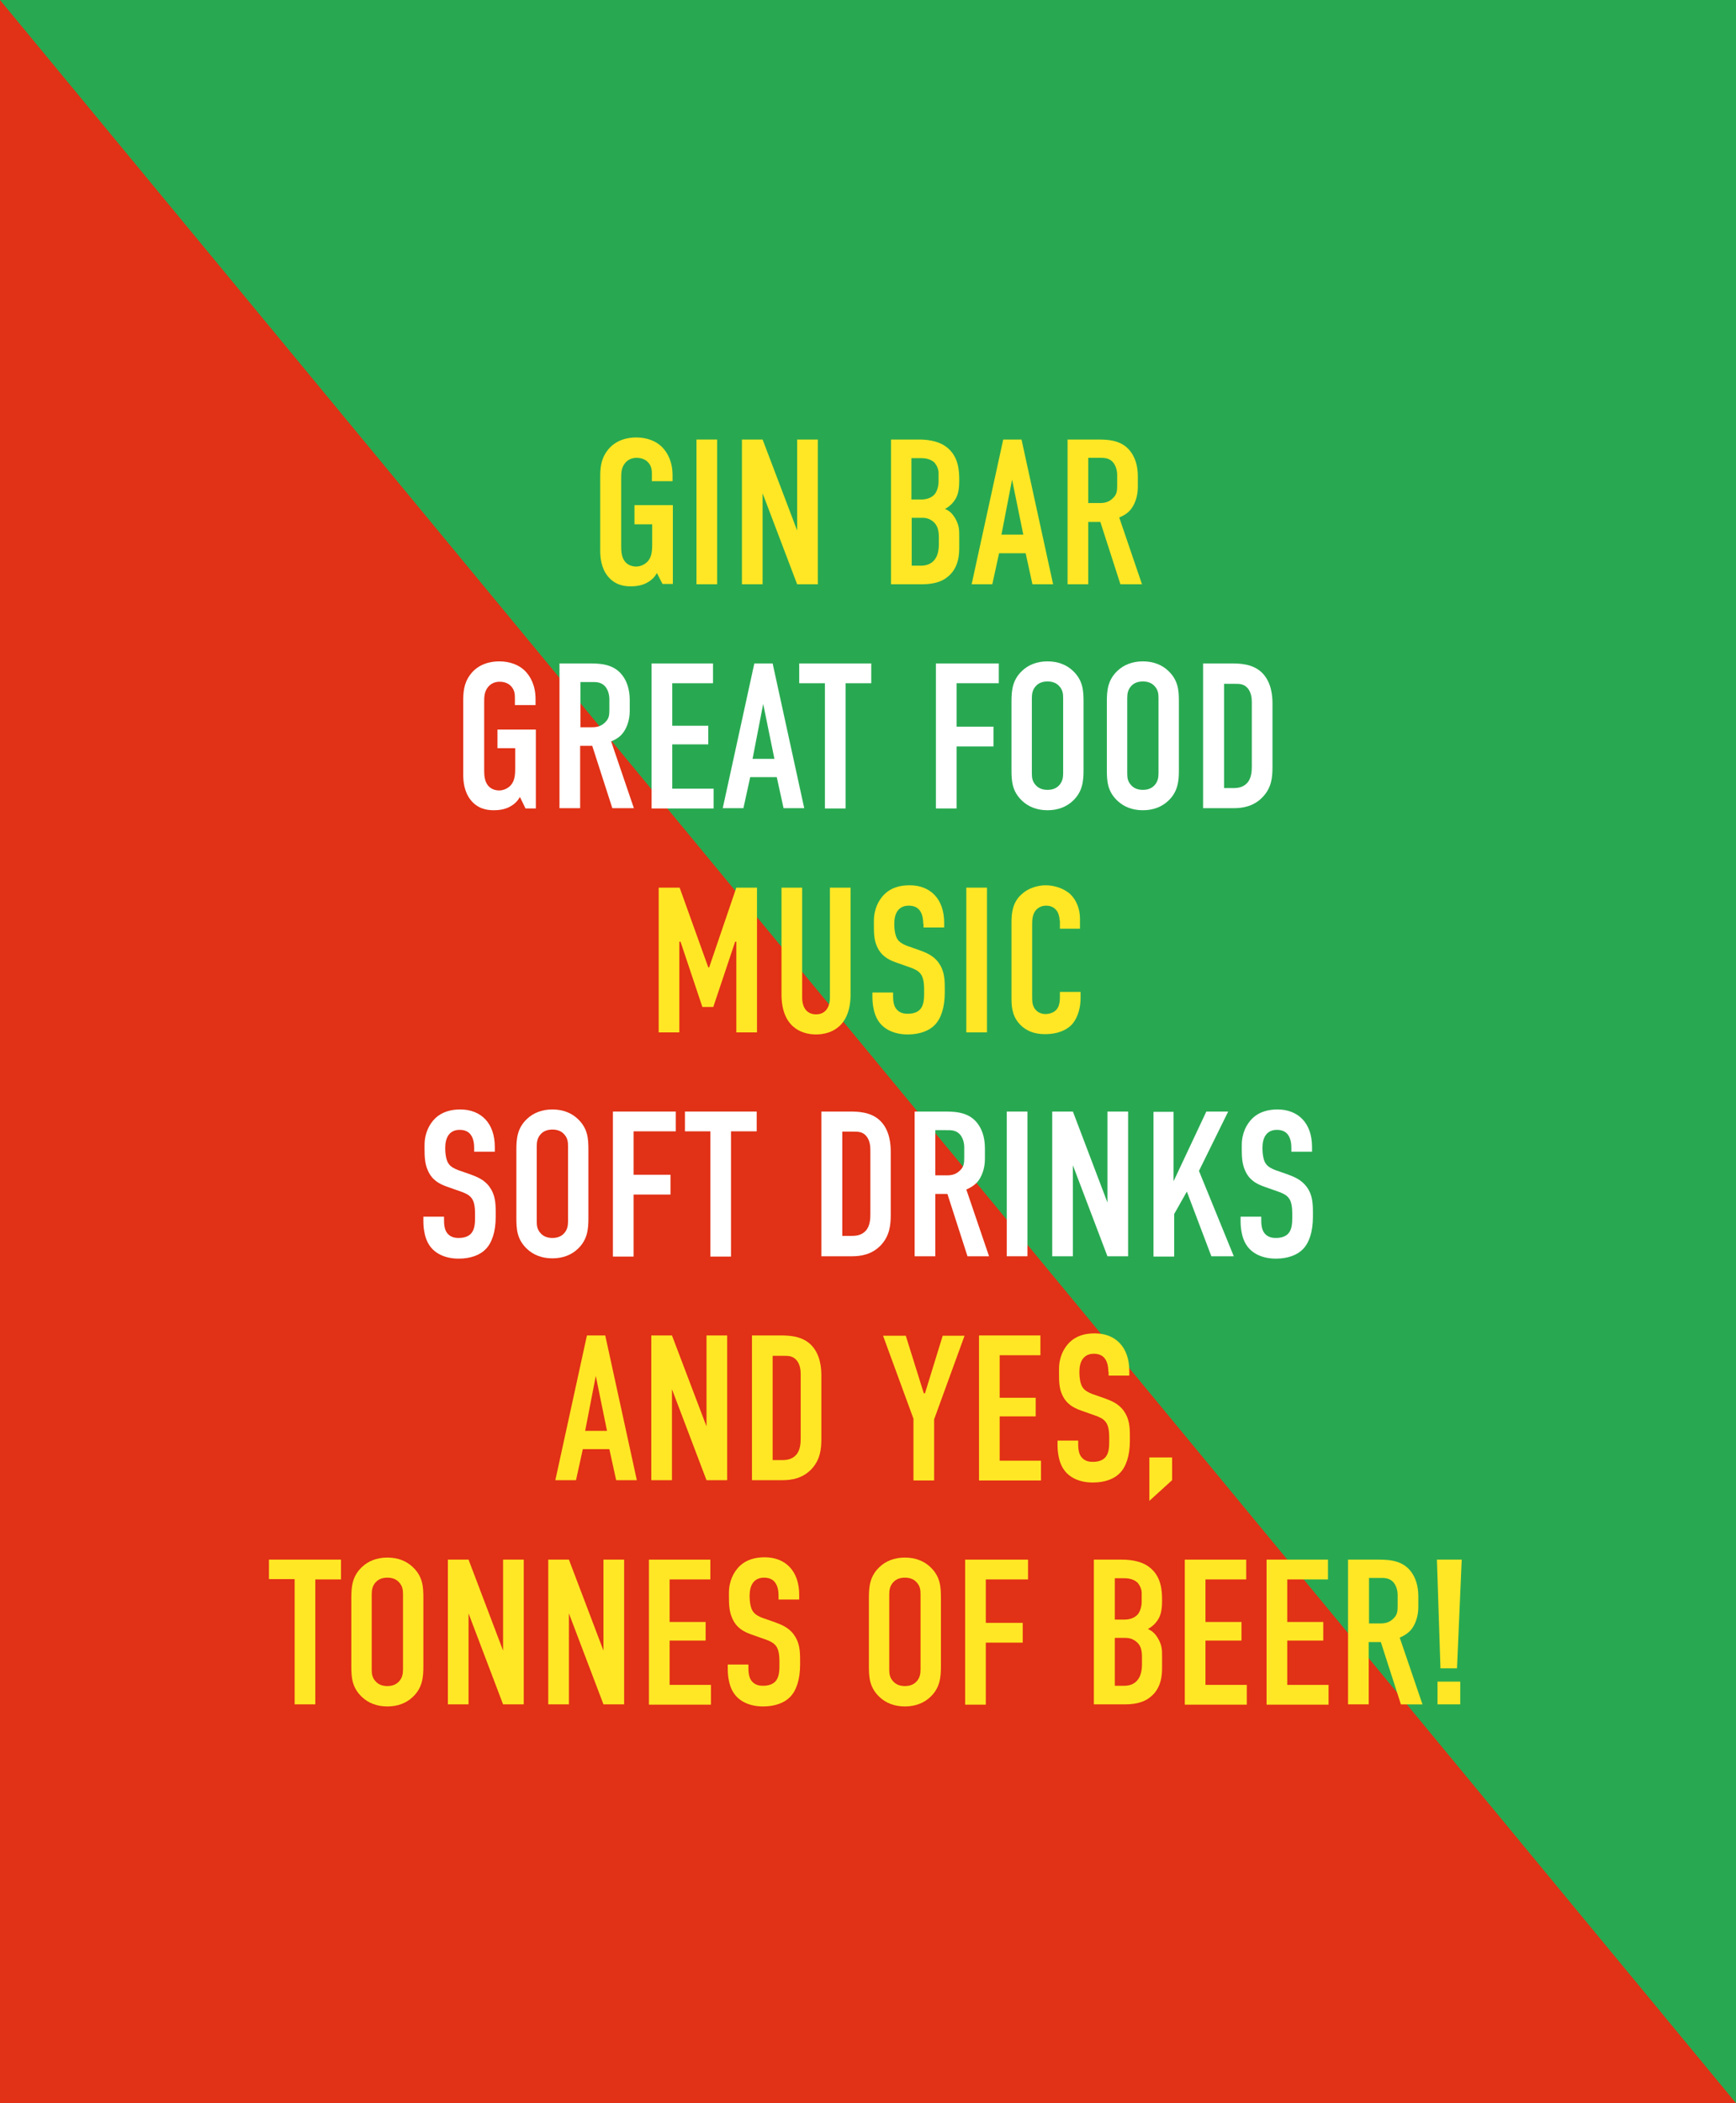 <?xml version="1.0" encoding="utf-8"?>
<!-- Generator: Adobe Illustrator 27.0.0, SVG Export Plug-In . SVG Version: 6.00 Build 0)  -->
<svg version="1.1" id="Layer_1" xmlns="http://www.w3.org/2000/svg" xmlns:xlink="http://www.w3.org/1999/xlink" x="0px" y="0px"
	 viewBox="0 0 588 712" style="enable-background:new 0 0 588 712;" xml:space="preserve">
<style type="text/css">
	.st0{fill:#28A951;}
	.st1{fill:#E13116;}
	.st2{enable-background:new    ;}
	.st3{fill:#FFE725;}
	.st4{fill:#FFFFFF;}
</style>
<rect y="0" class="st0" width="588" height="712"/>
<polygon class="st1" points="0,0 588,712 0,712 "/>
<g>
	<g class="st2">
		<path class="st3" d="M222.5,194c-1,1.8-2.3,2.7-3.4,3.3c-2,1.1-4.3,1.2-5.5,1.2c-2.5,0-5.5-0.6-7.8-3.5c-2.2-2.8-2.5-6.3-2.5-8.5
			v-24.8c0-2.9,0.1-6,2.3-9c2.8-3.9,7.2-4.6,9.9-4.6c3.6,0,6.7,1.2,8.7,3.2c1.9,1.9,3.6,5,3.6,9.6v2h-7v-2.5c0-1.2-0.1-2.7-1.4-4
			c-0.7-0.7-1.9-1.4-3.8-1.4c-1.8,0-3.1,0.8-3.9,1.8c-1.3,1.6-1.3,3.4-1.3,5.2v23c0,1.5,0.1,3.6,1.2,5c0.8,1.1,2.2,1.8,3.9,1.8
			c1.5,0,3.2-0.8,4.1-2c1.3-1.6,1.3-4,1.3-5.7v-6.6h-6V171h13v26.7h-3.5L222.5,194z"/>
		<path class="st3" d="M242.9,148.8v49h-7v-49H242.9z"/>
		<path class="st3" d="M258.3,148.8l11.7,30.8v-30.8h7v49h-7L258.3,167v30.8h-7v-49H258.3z"/>
		<path class="st3" d="M311.2,148.8c2.1,0,6.2,0.2,9.2,2.4c4.4,3.2,4.5,8.4,4.5,11.3c0,3.2-0.3,5.5-2.1,7.6c-0.9,1.1-2,1.8-2.7,2.2
			c1.9,0.8,2.7,2,3.4,3.1c1.4,2.5,1.4,3.8,1.4,6.2v3.7c0,2,0,7.1-4.2,10.2c-1.5,1.2-4.1,2.3-8.3,2.3h-10.6v-49H311.2z M308.7,169.1
			h3.4c2.4,0,3.8-1,4.5-1.8c0.8-1,1.3-2.7,1.3-4.2v-3c0-1.3-0.6-2.5-1.3-3.4c-0.8-0.8-2.2-1.6-4.6-1.6h-3.3V169.1z M308.7,191.5h3.2
			c1,0,3.3-0.1,4.8-2.2c1.2-1.6,1.3-4.1,1.3-5V182c0-2.4-0.4-4.1-1.9-5.4c-1.1-0.9-2.2-1.3-3.7-1.3h-3.6V191.5z"/>
		<path class="st3" d="M349.7,197.8l-2.3-10.5h-9l-2.3,10.5h-7l10.7-49h6.2l10.7,49H349.7z M342.8,162.4l-3.6,18.6h7.4L342.8,162.4z
			"/>
		<path class="st3" d="M370.8,148.8c3.6,0,8.8-0.2,12,3.9c1.6,2,2.6,4.9,2.6,8.5v3.7c0,3.2-1.1,6.1-2.6,7.8c-1,1.2-2.5,2-3.7,2.5
			l7.7,22.6h-7.3l-6.8-21.1h-4.1v21.1h-7v-49H370.8z M368.6,170.3h4c1.5,0,3-0.3,4.3-1.6c1.4-1.3,1.5-2.5,1.5-4.4v-3.5
			c0-1.9-0.7-3.6-1.6-4.5c-1.4-1.4-3.1-1.3-4.6-1.3h-3.6V170.3z"/>
	</g>
	<g class="st2">
		<path class="st4" d="M176.1,269.8c-1,1.8-2.3,2.7-3.4,3.3c-2,1.1-4.3,1.2-5.5,1.2c-2.5,0-5.5-0.6-7.8-3.5
			c-2.2-2.8-2.5-6.3-2.5-8.5v-24.8c0-2.9,0.1-6,2.3-9c2.8-3.9,7.2-4.6,9.9-4.6c3.6,0,6.7,1.2,8.7,3.2c1.9,1.9,3.6,5,3.6,9.6v2h-7
			v-2.5c0-1.2-0.1-2.7-1.4-4c-0.7-0.7-1.9-1.4-3.8-1.4c-1.8,0-3.1,0.8-3.9,1.8c-1.3,1.6-1.3,3.4-1.3,5.2v23c0,1.5,0.1,3.6,1.2,5
			c0.8,1.1,2.2,1.8,3.9,1.8c1.5,0,3.2-0.8,4.1-2c1.3-1.6,1.3-4,1.3-5.7v-6.6h-6v-6.3h13v26.7h-3.5L176.1,269.8z"/>
		<path class="st4" d="M198.7,224.6c3.6,0,8.8-0.2,12,3.9c1.6,2,2.6,4.9,2.6,8.5v3.7c0,3.2-1.1,6.1-2.6,7.8c-1,1.2-2.5,2-3.7,2.5
			l7.7,22.6h-7.3l-6.8-21.1h-4.1v21.1h-7v-49H198.7z M196.6,246.2h4c1.5,0,3-0.3,4.3-1.6c1.4-1.3,1.5-2.5,1.5-4.4v-3.5
			c0-1.9-0.7-3.6-1.6-4.5c-1.4-1.4-3.1-1.3-4.6-1.3h-3.6V246.2z"/>
		<path class="st4" d="M220.7,224.6h20.8v6.7h-13.8v14.4h12.2v6.3h-12.2v15h14v6.7h-21V224.6z"/>
		<path class="st4" d="M265.4,273.6l-2.3-10.5h-9l-2.3,10.5h-7l10.7-49h6.2l10.7,49H265.4z M258.5,238.3l-3.6,18.6h7.4L258.5,238.3z
			"/>
		<path class="st4" d="M295.1,224.6v6.7h-8.7v42.4h-7v-42.4h-8.7v-6.7H295.1z"/>
		<path class="st4" d="M317,224.6h21.3v6.7H324V246h12.5v6.7H324v21h-7V224.6z"/>
		<path class="st4" d="M342.6,237.5c0-3.7,0.3-7.3,3.6-10.4c2.1-2,5-3.2,8.6-3.2c3.6,0,6.5,1.2,8.6,3.2c3.4,3.2,3.6,6.7,3.6,10.4
			v23.2c0,3.7-0.3,7.3-3.6,10.4c-2.1,2-5,3.2-8.6,3.2c-3.6,0-6.5-1.2-8.6-3.2c-3.4-3.2-3.6-6.7-3.6-10.4V237.5z M360.1,236.4
			c0-1.5-0.1-2.9-1.5-4.3c-0.8-0.8-2-1.4-3.8-1.4c-1.8,0-3,0.6-3.8,1.4c-1.3,1.3-1.5,2.8-1.5,4.3v25.3c0,1.5,0.1,2.9,1.5,4.3
			c0.8,0.8,2,1.4,3.8,1.4c1.8,0,3-0.6,3.8-1.4c1.3-1.3,1.5-2.8,1.5-4.3V236.4z"/>
		<path class="st4" d="M374.9,237.5c0-3.7,0.3-7.3,3.6-10.4c2.1-2,5-3.2,8.6-3.2s6.5,1.2,8.6,3.2c3.4,3.2,3.6,6.7,3.6,10.4v23.2
			c0,3.7-0.3,7.3-3.6,10.4c-2.1,2-5,3.2-8.6,3.2s-6.5-1.2-8.6-3.2c-3.4-3.2-3.6-6.7-3.6-10.4V237.5z M392.4,236.4
			c0-1.5-0.1-2.9-1.5-4.3c-0.8-0.8-2-1.4-3.8-1.4s-3,0.6-3.8,1.4c-1.3,1.3-1.5,2.8-1.5,4.3v25.3c0,1.5,0.1,2.9,1.5,4.3
			c0.8,0.8,2,1.4,3.8,1.4s3-0.6,3.8-1.4c1.3-1.3,1.5-2.8,1.5-4.3V236.4z"/>
		<path class="st4" d="M417,224.6c2.9,0,7.1,0.1,10.2,2.9c3.6,3.3,3.8,8.5,3.8,10.6v21.6c0,3.4-0.3,6.9-3.2,10
			c-3.1,3.4-7.1,3.9-9.9,3.9h-10.4v-49H417z M414.5,266.8h3.2c1.5,0,3.3-0.2,4.7-1.7c1.5-1.6,1.6-4.1,1.6-5.7v-21.7
			c0-1.4-0.2-3.2-1.3-4.6c-1.3-1.6-2.8-1.6-4.5-1.6h-3.6V266.8z"/>
	</g>
	<g class="st2">
		<path class="st3" d="M223.2,300.5h7l9.7,27h0.3l9.2-27h7v49h-7v-30.7H249l-7.4,22.1h-3.7l-7.4-22.1h-0.4v30.7h-7V300.5z"/>
		<path class="st3" d="M271.7,300.5v37.2c0,3.4,1.6,5.7,4.7,5.7c3.1,0,4.7-2.3,4.7-5.7v-37.2h7v36.1c0,10.8-6.4,13.6-11.7,13.6
			s-11.7-2.8-11.7-13.6v-36.1H271.7z"/>
		<path class="st3" d="M312.7,312.7c0-1-0.1-3.1-1.2-4.5c-0.6-0.8-1.7-1.6-3.7-1.6c-1,0-2.3,0.2-3.4,1.3c-1.3,1.4-1.5,3.4-1.5,5
			c0,1.3,0.2,3.8,1.1,5.1c0.8,1.2,2.2,1.8,3.2,2.2l4.3,1.5c2.1,0.8,4.6,1.7,6.4,4.2c1.9,2.6,2.1,5.4,2.1,8.5v1.7
			c0,5-1.3,8.8-3.4,10.9c-1.8,1.9-5,3.2-9.1,3.2c-5,0-8.2-2-9.8-4.3c-2.2-3-2.2-7.6-2.2-8.3V336h7v1.3c0,1.1,0.1,3.1,1.1,4.3
			c1.2,1.5,2.9,1.6,3.9,1.6c2.7,0,3.9-1.1,4.4-1.8c1-1.3,1.1-3.4,1.1-4.8v-1.8c0-1.7-0.2-3.8-1.1-5c-0.9-1.3-2.6-1.9-3.4-2.2
			l-5.1-1.8c-2.5-0.9-5-2.2-6.4-5.5c-1-2.2-1-4.7-1-7.1v-1.4c0-4.1,1.6-7.1,3.6-9.1c2.3-2.2,5.2-3,8.5-3c7,0,11.7,4.6,11.7,12.7v1.6
			h-7V312.7z"/>
		<path class="st3" d="M334.3,300.5v49h-7v-49H334.3z"/>
		<path class="st3" d="M358.9,311.6c0-1-0.3-2.3-0.9-3.2c-0.4-0.5-1.4-1.8-3.6-1.8c-1.8,0-2.9,0.8-3.6,1.6c-1.1,1.4-1.2,3.2-1.2,4.8
			v24.2c0,1.6,0,3.1,0.9,4.3c0.5,0.7,1.6,1.8,3.6,1.8c1.5,0,3.1-0.6,3.9-1.7c0.4-0.5,1-1.6,1-4v-1.8h7v2c0,4.8-1.7,7.6-2.9,9
			c-1.5,1.6-4.3,3.3-9.2,3.3c-4.6,0-7.3-1.9-8.8-3.7c-2.5-2.9-2.5-6.3-2.5-8.8v-25.4c0-3.2,0.4-6.9,3.6-9.6c2.2-2,5.4-2.9,8-2.9
			c2.9,0,6.4,1.1,8.5,3.2c1.8,1.8,3.1,4.7,3.1,8.1v3.4h-6.8V311.6z"/>
	</g>
	<g class="st2">
		<path class="st4" d="M160.6,388.6c0-1-0.1-3.1-1.2-4.5c-0.6-0.8-1.7-1.6-3.7-1.6c-1,0-2.3,0.2-3.4,1.3c-1.3,1.4-1.5,3.4-1.5,5
			c0,1.3,0.2,3.8,1.1,5.1c0.8,1.2,2.2,1.8,3.2,2.2l4.3,1.5c2.1,0.8,4.6,1.7,6.4,4.2c1.9,2.6,2.1,5.4,2.1,8.5v1.7
			c0,5-1.3,8.8-3.4,10.9c-1.8,1.9-5,3.2-9.1,3.2c-5,0-8.2-2-9.8-4.3c-2.2-3-2.2-7.6-2.2-8.3v-1.6h7v1.3c0,1.1,0.1,3.1,1.1,4.3
			c1.2,1.5,2.9,1.6,3.9,1.6c2.7,0,3.9-1.1,4.4-1.8c1-1.3,1.1-3.4,1.1-4.8v-1.8c0-1.7-0.2-3.8-1.1-5c-0.9-1.3-2.6-1.9-3.4-2.2
			l-5.1-1.8c-2.5-0.9-5-2.2-6.4-5.5c-1-2.2-1.1-4.7-1.1-7.1v-1.4c0-4.1,1.6-7.1,3.6-9.1c2.3-2.2,5.3-3,8.5-3c7,0,11.7,4.6,11.7,12.7
			v1.6h-7V388.6z"/>
		<path class="st4" d="M174.9,389.2c0-3.7,0.3-7.3,3.6-10.4c2.1-2,5-3.2,8.6-3.2c3.6,0,6.5,1.2,8.6,3.2c3.4,3.2,3.6,6.7,3.6,10.4
			v23.2c0,3.7-0.3,7.3-3.6,10.4c-2.1,2-5,3.2-8.6,3.2c-3.6,0-6.5-1.2-8.6-3.2c-3.4-3.2-3.6-6.7-3.6-10.4V389.2z M192.4,388.1
			c0-1.5-0.1-2.9-1.5-4.3c-0.8-0.8-2-1.4-3.8-1.4c-1.8,0-3,0.6-3.8,1.4c-1.3,1.3-1.5,2.8-1.5,4.3v25.3c0,1.5,0.1,2.9,1.5,4.3
			c0.8,0.8,2,1.4,3.8,1.4c1.8,0,3-0.6,3.8-1.4c1.3-1.3,1.5-2.8,1.5-4.3V388.1z"/>
		<path class="st4" d="M207.6,376.3h21.3v6.7h-14.3v14.7h12.5v6.7h-12.5v21h-7V376.3z"/>
		<path class="st4" d="M256.3,376.3v6.7h-8.7v42.4h-7V383H232v-6.7H256.3z"/>
		<path class="st4" d="M287.7,376.3c2.9,0,7.1,0.1,10.2,2.9c3.6,3.3,3.8,8.5,3.8,10.6v21.6c0,3.4-0.4,6.9-3.2,10
			c-3.1,3.4-7.1,3.9-9.9,3.9h-10.4v-49H287.7z M285.3,418.4h3.2c1.5,0,3.3-0.2,4.7-1.7c1.5-1.6,1.6-4.1,1.6-5.7v-21.7
			c0-1.4-0.2-3.2-1.3-4.6c-1.3-1.6-2.8-1.6-4.6-1.6h-3.6V418.4z"/>
		<path class="st4" d="M319,376.3c3.6,0,8.8-0.2,12,3.9c1.6,2,2.6,4.9,2.6,8.5v3.7c0,3.2-1.1,6.1-2.6,7.8c-1.1,1.2-2.5,2-3.7,2.5
			l7.7,22.6h-7.3l-6.8-21.1h-4.1v21.1h-7v-49H319z M316.8,397.9h4c1.5,0,3-0.3,4.3-1.6c1.4-1.3,1.5-2.5,1.5-4.4v-3.5
			c0-1.9-0.7-3.6-1.6-4.5c-1.4-1.4-3.1-1.3-4.6-1.3h-3.6V397.9z"/>
		<path class="st4" d="M348,376.3v49h-7v-49H348z"/>
		<path class="st4" d="M363.4,376.3l11.7,30.8v-30.8h7v49h-7l-11.7-30.8v30.8h-7v-49H363.4z"/>
		<path class="st4" d="M397.5,376.3v23.6l11.1-23.6h7.4l-9.9,20.1l11.8,28.9h-7.6l-8.3-21.9l-4.3,7.6v14.4h-7v-49H397.5z"/>
		<path class="st4" d="M437.4,388.6c0-1-0.1-3.1-1.2-4.5c-0.6-0.8-1.7-1.6-3.7-1.6c-1,0-2.3,0.2-3.4,1.3c-1.3,1.4-1.5,3.4-1.5,5
			c0,1.3,0.2,3.8,1.1,5.1c0.8,1.2,2.2,1.8,3.2,2.2l4.3,1.5c2.1,0.8,4.5,1.7,6.4,4.2c1.9,2.6,2.1,5.4,2.1,8.5v1.7
			c0,5-1.3,8.8-3.4,10.9c-1.8,1.9-5,3.2-9.1,3.2c-5,0-8.2-2-9.8-4.3c-2.2-3-2.2-7.6-2.2-8.3v-1.6h7v1.3c0,1.1,0.1,3.1,1.1,4.3
			c1.2,1.5,2.9,1.6,3.9,1.6c2.7,0,3.9-1.1,4.4-1.8c1-1.3,1.1-3.4,1.1-4.8v-1.8c0-1.7-0.2-3.8-1.1-5c-0.9-1.3-2.6-1.9-3.4-2.2
			l-5.1-1.8c-2.5-0.9-5-2.2-6.4-5.5c-1-2.2-1.1-4.7-1.1-7.1v-1.4c0-4.1,1.6-7.1,3.6-9.1c2.3-2.2,5.3-3,8.5-3c7,0,11.7,4.6,11.7,12.7
			v1.6h-7V388.6z"/>
	</g>
	<g class="st2">
		<path class="st3" d="M208.7,501.1l-2.3-10.5h-9l-2.3,10.5h-7l10.7-49h6.2l10.7,49H208.7z M201.8,465.8l-3.6,18.6h7.4L201.8,465.8z
			"/>
		<path class="st3" d="M227.6,452.1l11.7,30.8v-30.8h7v49h-7l-11.7-30.8v30.8h-7v-49H227.6z"/>
		<path class="st3" d="M264.2,452.1c2.9,0,7.1,0.1,10.2,2.9c3.6,3.3,3.8,8.5,3.8,10.6v21.6c0,3.4-0.4,6.9-3.2,10
			c-3.1,3.4-7.1,3.9-9.9,3.9h-10.4v-49H264.2z M261.7,494.3h3.2c1.5,0,3.3-0.2,4.7-1.7c1.5-1.6,1.6-4.1,1.6-5.7v-21.7
			c0-1.4-0.2-3.2-1.3-4.6c-1.3-1.6-2.8-1.6-4.6-1.6h-3.6V494.3z"/>
		<path class="st3" d="M316.4,480.5v20.7h-7v-20.9l-10.3-28.1h7.7l6.1,19.5h0.4l6-19.5h7.4L316.4,480.5z"/>
		<path class="st3" d="M331.6,452.1h20.8v6.7h-13.8v14.4h12.2v6.3h-12.2v15h14v6.7h-21V452.1z"/>
		<path class="st3" d="M375.4,464.4c0-1-0.1-3.1-1.2-4.5c-0.6-0.8-1.7-1.6-3.7-1.6c-1,0-2.3,0.2-3.4,1.3c-1.3,1.4-1.5,3.4-1.5,5
			c0,1.3,0.2,3.8,1.1,5.1c0.8,1.2,2.2,1.8,3.2,2.2l4.3,1.5c2.1,0.8,4.6,1.7,6.4,4.2c1.9,2.6,2.1,5.4,2.1,8.5v1.7
			c0,5-1.3,8.8-3.4,10.9c-1.8,1.9-5,3.2-9.1,3.2c-5,0-8.2-2-9.8-4.3c-2.2-3-2.2-7.6-2.2-8.3v-1.6h7v1.3c0,1.1,0.1,3.1,1.1,4.3
			c1.2,1.5,2.9,1.6,3.9,1.6c2.7,0,3.9-1.1,4.4-1.8c1-1.3,1.1-3.4,1.1-4.8v-1.8c0-1.7-0.2-3.8-1.1-5c-0.9-1.3-2.6-1.9-3.4-2.2
			l-5.1-1.8c-2.5-0.9-5-2.2-6.4-5.5c-1-2.2-1-4.7-1-7.1v-1.4c0-4.1,1.6-7.1,3.6-9.1c2.3-2.2,5.2-3,8.5-3c7,0,11.7,4.6,11.7,12.7v1.6
			h-7V464.4z"/>
		<path class="st3" d="M397,493.4v7.7l-7.7,7v-14.7H397z"/>
	</g>
	<g class="st2">
		<path class="st3" d="M115.5,528v6.7h-8.7V577h-7v-42.4h-8.7V528H115.5z"/>
		<path class="st3" d="M119,540.9c0-3.7,0.3-7.3,3.6-10.4c2.1-2,5-3.2,8.6-3.2c3.6,0,6.5,1.2,8.6,3.2c3.4,3.2,3.6,6.7,3.6,10.4v23.2
			c0,3.7-0.3,7.3-3.6,10.4c-2.1,2-5,3.2-8.6,3.2c-3.6,0-6.5-1.2-8.6-3.2c-3.4-3.2-3.6-6.7-3.6-10.4V540.9z M136.5,539.8
			c0-1.5-0.1-2.9-1.5-4.3c-0.8-0.8-2-1.4-3.8-1.4c-1.8,0-3,0.6-3.8,1.4c-1.3,1.3-1.5,2.8-1.5,4.3v25.3c0,1.5,0.1,2.9,1.5,4.3
			c0.8,0.8,2,1.4,3.8,1.4c1.8,0,3-0.6,3.8-1.4c1.3-1.3,1.5-2.8,1.5-4.3V539.8z"/>
		<path class="st3" d="M158.7,528l11.7,30.8V528h7v49h-7l-11.7-30.8V577h-7v-49H158.7z"/>
		<path class="st3" d="M192.7,528l11.7,30.8V528h7v49h-7l-11.7-30.8V577h-7v-49H192.7z"/>
		<path class="st3" d="M219.8,528h20.8v6.7h-13.8v14.4H239v6.3h-12.2v15h14v6.7h-21V528z"/>
		<path class="st3" d="M263.7,540.2c0-1-0.1-3.1-1.2-4.5c-0.6-0.8-1.7-1.6-3.7-1.6c-1,0-2.3,0.2-3.4,1.3c-1.3,1.4-1.5,3.4-1.5,5
			c0,1.3,0.2,3.8,1.1,5.1c0.8,1.2,2.2,1.8,3.2,2.2l4.3,1.5c2.1,0.8,4.6,1.7,6.4,4.2c1.9,2.6,2.1,5.4,2.1,8.5v1.7
			c0,5-1.3,8.8-3.4,10.9c-1.8,1.9-5,3.2-9.1,3.2c-5,0-8.2-2-9.8-4.3c-2.2-3-2.2-7.6-2.2-8.3v-1.6h7v1.3c0,1.1,0.1,3.1,1.1,4.3
			c1.2,1.5,2.9,1.6,3.9,1.6c2.7,0,3.9-1.1,4.4-1.8c1-1.3,1.1-3.4,1.1-4.8v-1.8c0-1.7-0.2-3.8-1.1-5c-0.9-1.3-2.6-1.9-3.4-2.2
			l-5.1-1.8c-2.5-0.9-5-2.2-6.4-5.5c-1-2.2-1.1-4.7-1.1-7.1v-1.4c0-4.1,1.6-7.1,3.6-9.1c2.3-2.2,5.3-3,8.5-3c7,0,11.7,4.6,11.7,12.7
			v1.6h-7V540.2z"/>
		<path class="st3" d="M294.3,540.9c0-3.7,0.3-7.3,3.6-10.4c2.1-2,5-3.2,8.6-3.2s6.5,1.2,8.6,3.2c3.4,3.2,3.6,6.7,3.6,10.4v23.2
			c0,3.7-0.3,7.3-3.6,10.4c-2.1,2-5,3.2-8.6,3.2s-6.5-1.2-8.6-3.2c-3.4-3.2-3.6-6.7-3.6-10.4V540.9z M311.8,539.8
			c0-1.5-0.1-2.9-1.5-4.3c-0.8-0.8-2-1.4-3.8-1.4s-3,0.6-3.8,1.4c-1.3,1.3-1.5,2.8-1.5,4.3v25.3c0,1.5,0.1,2.9,1.5,4.3
			c0.8,0.8,2,1.4,3.8,1.4s3-0.6,3.8-1.4c1.3-1.3,1.5-2.8,1.5-4.3V539.8z"/>
		<path class="st3" d="M326.9,528h21.3v6.7h-14.3v14.7h12.5v6.7h-12.5v21h-7V528z"/>
		<path class="st3" d="M379.9,528c2.1,0,6.2,0.2,9.2,2.4c4.4,3.2,4.5,8.4,4.5,11.3c0,3.2-0.3,5.5-2.1,7.6c-0.9,1.1-2,1.8-2.7,2.2
			c1.9,0.8,2.7,2,3.4,3.1c1.4,2.5,1.4,3.8,1.4,6.2v3.7c0,2,0,7.1-4.2,10.2c-1.5,1.2-4.1,2.3-8.3,2.3h-10.6v-49H379.9z M377.5,548.3
			h3.4c2.4,0,3.8-1,4.5-1.8c0.8-1,1.3-2.7,1.3-4.2v-3c0-1.3-0.6-2.5-1.3-3.4c-0.8-0.8-2.2-1.6-4.5-1.6h-3.3V548.3z M377.5,570.7h3.2
			c1.1,0,3.3-0.1,4.8-2.2c1.2-1.6,1.3-4.1,1.3-5v-2.3c0-2.4-0.3-4.1-1.9-5.4c-1.1-0.9-2.2-1.3-3.7-1.3h-3.6V570.7z"/>
		<path class="st3" d="M401.3,528h20.8v6.7h-13.8v14.4h12.2v6.3h-12.2v15h14v6.7h-21V528z"/>
		<path class="st3" d="M429,528h20.8v6.7H436v14.4h12.2v6.3H436v15h14v6.7h-21V528z"/>
		<path class="st3" d="M465.8,528c3.6,0,8.8-0.2,12,3.9c1.6,2,2.6,4.9,2.6,8.5v3.7c0,3.2-1.1,6.1-2.6,7.8c-1.1,1.2-2.5,2-3.7,2.5
			l7.7,22.6h-7.3l-6.8-21.1h-4.1V577h-7v-49H465.8z M463.6,549.6h4c1.5,0,3-0.3,4.3-1.6c1.4-1.3,1.5-2.5,1.5-4.4V540
			c0-1.9-0.7-3.6-1.6-4.5c-1.4-1.4-3.1-1.3-4.5-1.3h-3.6V549.6z"/>
		<path class="st3" d="M495.1,528l-1.6,36.8h-5.6l-1.2-36.8H495.1z M494.6,569.3v7.7h-7.7v-7.7H494.6z"/>
	</g>
</g>
</svg>
